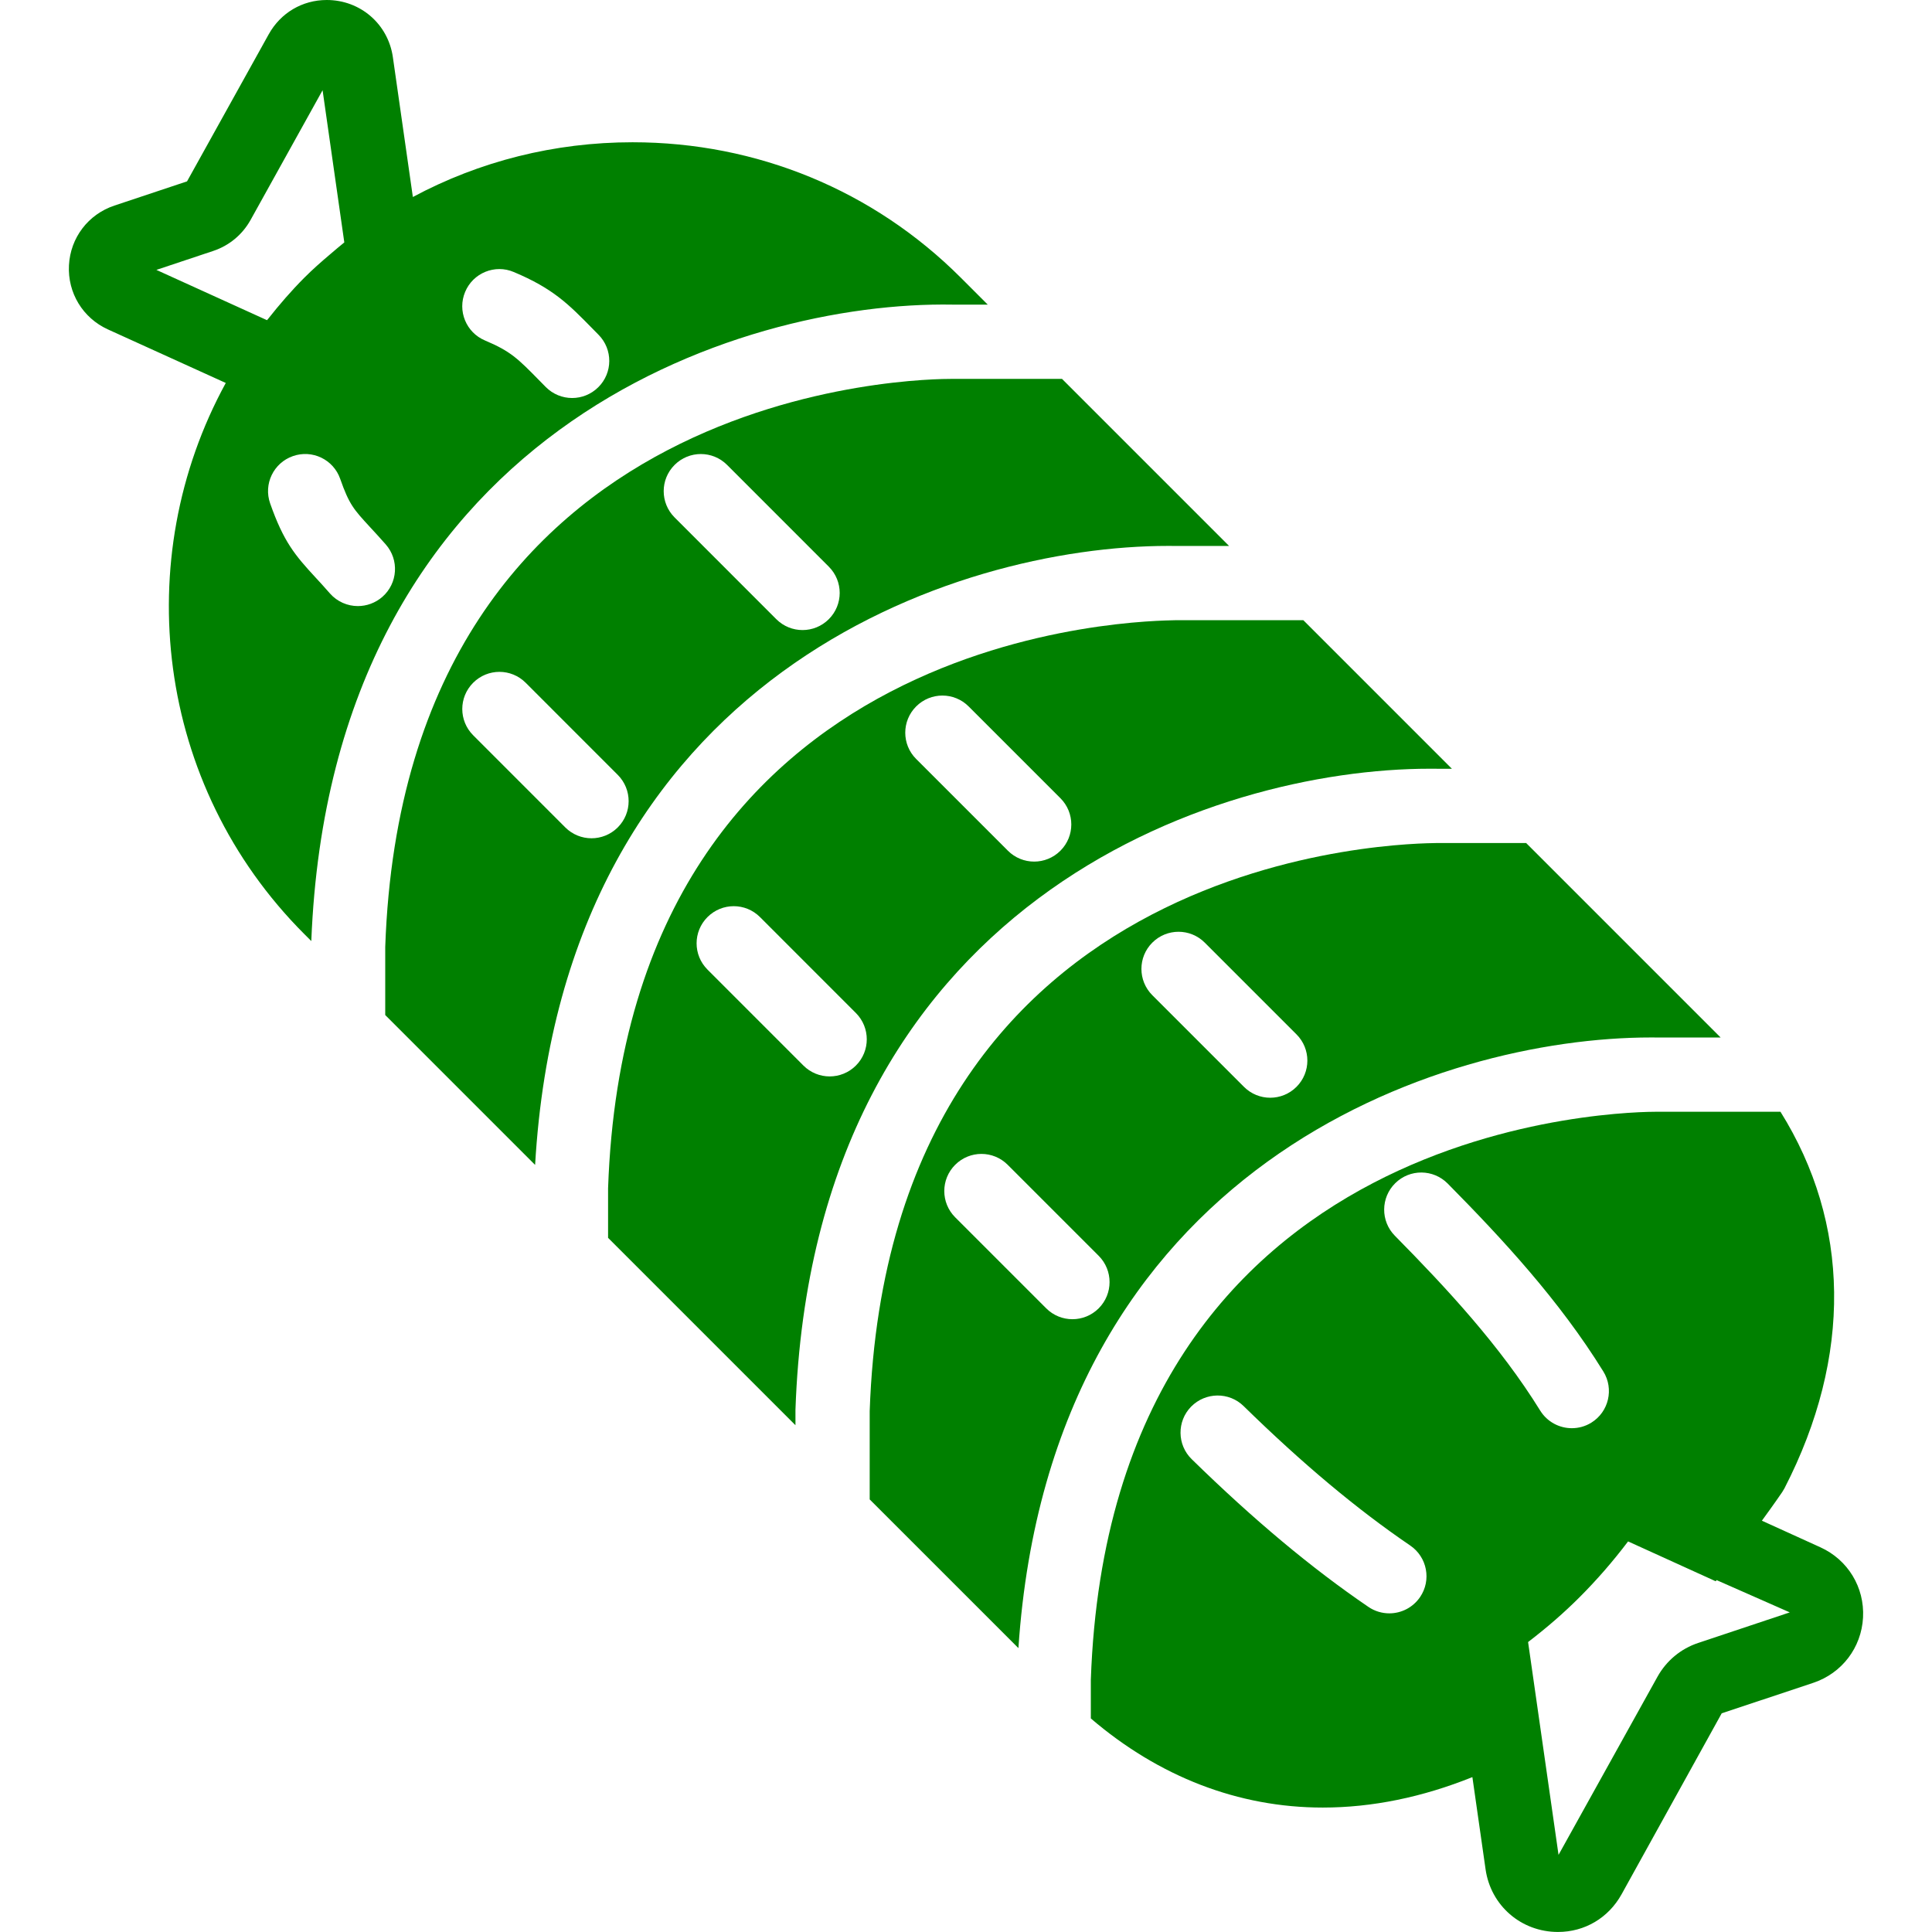 <!DOCTYPE svg PUBLIC "-//W3C//DTD SVG 1.1//EN" "http://www.w3.org/Graphics/SVG/1.1/DTD/svg11.dtd">

<!-- Uploaded to: SVG Repo, www.svgrepo.com, Transformed by: SVG Repo Mixer Tools -->
<svg fill="green" height="20" width="20" version="1.1" id="Capa_1" xmlns="http://www.w3.org/2000/svg" xmlns:xlink="http://www.w3.org/1999/xlink" viewBox="0 0 52.027 52.027" xml:space="preserve" stroke="green" stroke-width="0.001">

<g id="SVGRepo_bgCarrier" stroke-width="0"/>

<g id="SVGRepo_tracerCarrier" stroke-linecap="round" stroke-linejoin="round"/>

<g id="SVGRepo_iconCarrier"> <g> <path d="M49.021,41.667l-1.575-0.716c0.334-0.457,0.534-0.75,0.547-0.77l0.062-0.104c1.832-3.558,1.767-7.141-0.109-10.139H44.64 c-0.613,0.002-14.732,0.017-15.265,15.299l0,1.039c1.834,1.571,3.975,2.4,6.246,2.4c1.33,0,2.68-0.278,4.029-0.82l0.355,2.482 c0.139,0.978,0.959,1.688,1.95,1.688c0.72,0,1.358-0.378,1.711-1.012l2.698-4.876l2.465-0.821c0.771-0.257,1.298-0.947,1.341-1.76 C50.213,42.745,49.762,42.003,49.021,41.667z M37.572,31.863c0.392-0.388,1.024-0.384,1.414,0.01 c1.476,1.494,3.004,3.143,4.191,5.061c0.29,0.47,0.146,1.086-0.324,1.377c-0.164,0.102-0.346,0.149-0.525,0.149 c-0.335,0-0.662-0.168-0.852-0.474c-1.083-1.75-2.521-3.297-3.914-4.709C37.175,32.885,37.179,32.251,37.572,31.863z M38.241,43.008c-0.194,0.284-0.508,0.438-0.828,0.438c-0.193,0-0.39-0.056-0.562-0.173c-1.53-1.042-3.088-2.344-4.76-3.979 c-0.395-0.386-0.401-1.02-0.016-1.414c0.388-0.394,1.021-0.401,1.414-0.016c1.587,1.553,3.055,2.781,4.486,3.755 C38.433,41.93,38.552,42.552,38.241,43.008z M45.731,44.243c-0.468,0.155-0.856,0.479-1.096,0.909L41.97,49.95l-0.43-3.006h0 l-0.39-2.725c0.517-0.396,0.973-0.794,1.386-1.207c0.231-0.231,0.456-0.473,0.675-0.724c0.217-0.25,0.428-0.51,0.632-0.779 l2.359,1.073l0.024-0.031l1.971,0.869L45.731,44.243z"/> <path d="M38.502,20.701c0.066,0,0.132,0,0.196,0.001h0.4l-4-4H31.64C31.027,16.724,16.907,16.72,16.375,32l0,1.334l5.046,5.046 v-0.415C21.897,24.272,32.685,20.701,38.502,20.701z M23.049,28.694c-0.195,0.195-0.451,0.293-0.707,0.293 s-0.512-0.098-0.707-0.293l-2.583-2.584c-0.391-0.391-0.391-1.023,0-1.414s1.023-0.391,1.414,0l2.583,2.584 C23.439,27.671,23.439,28.304,23.049,28.694z M24.671,19.024c0.391-0.391,1.023-0.391,1.414,0l2.471,2.471 c0.391,0.391,0.391,1.023,0,1.414c-0.195,0.195-0.451,0.293-0.707,0.293s-0.512-0.098-0.707-0.293l-2.471-2.471 C24.28,20.048,24.28,19.415,24.671,19.024z"/> <path d="M44.458,27.938c0.065,0,0.131,0,0.195,0.001h1.682l-5.237-5.237h-2.413C38.07,22.717,23.952,22.72,23.42,38l0,2.378 l4.005,4.004C28.298,31.373,38.761,27.938,44.458,27.938z M29.587,35.232c-0.195,0.195-0.451,0.293-0.707,0.293 s-0.512-0.098-0.707-0.293l-2.451-2.451c-0.391-0.391-0.391-1.023,0-1.414s1.023-0.391,1.414,0l2.451,2.451 C29.977,34.209,29.977,34.842,29.587,35.232z M31.03,25.385c0.391-0.391,1.023-0.391,1.414,0l2.469,2.469 c0.391,0.391,0.391,1.023,0,1.414c-0.195,0.195-0.451,0.293-0.707,0.293s-0.512-0.098-0.707-0.293l-2.469-2.469 C30.64,26.408,30.64,25.775,31.03,25.385z"/> <path d="M25.653,8.203h0.946l-0.726-0.726c-2.352-2.352-5.491-3.646-8.839-3.646c-2.102,0-4.122,0.512-5.916,1.474l-0.538-3.764 C10.453,0.648,9.704,0,8.799,0C8.142,0,7.557,0.346,7.236,0.924l-2.199,3.96L3.081,5.536C2.376,5.771,1.895,6.402,1.857,7.144 C1.818,7.886,2.23,8.563,2.906,8.871l3.174,1.442c-2.596,4.745-1.897,10.828,2.116,14.842l0.187,0.187 C8.927,11.601,19.884,8.102,25.653,8.203z M7.19,8.622L4.211,7.268l1.532-0.511C6.17,6.615,6.525,6.321,6.746,5.926L8.687,2.43 l0.585,4.098C9.143,6.631,9.017,6.74,8.89,6.848C8.645,7.055,8.411,7.262,8.198,7.476c0,0-0.001,0.001-0.002,0.002l0,0 c0,0,0,0-0.001,0C8.194,7.48,8.193,7.481,8.192,7.482c-0.351,0.352-0.67,0.723-0.971,1.104C7.211,8.599,7.2,8.609,7.19,8.622z M10.297,16.073c-0.19,0.166-0.426,0.248-0.66,0.248c-0.277,0-0.554-0.115-0.752-0.34c-0.146-0.168-0.274-0.307-0.388-0.43 c-0.554-0.6-0.859-0.961-1.222-1.994c-0.184-0.521,0.091-1.092,0.612-1.274c0.52-0.184,1.092,0.09,1.274,0.612 c0.243,0.691,0.362,0.82,0.805,1.301c0.123,0.133,0.262,0.283,0.422,0.465C10.753,15.077,10.712,15.709,10.297,16.073z M12.526,7.86c0.213-0.511,0.803-0.751,1.309-0.535c1.062,0.445,1.479,0.871,2.111,1.515l0.172,0.175 c0.389,0.394,0.385,1.026-0.008,1.414c-0.195,0.193-0.449,0.289-0.703,0.289c-0.258,0-0.516-0.1-0.711-0.297l-0.177-0.18 c-0.574-0.585-0.769-0.782-1.458-1.072C12.552,8.955,12.312,8.369,12.526,7.86z"/> <path d="M31.457,14.701c0.066,0,0.132,0,0.196,0.001h1.445l-4.499-4.499h-2.96c-0.61,0-14.732,0.017-15.265,15.299l0,1.832 l4.036,4.036C15.178,18.175,25.727,14.701,31.457,14.701z M16.636,22.281c-0.195,0.195-0.451,0.293-0.707,0.293 s-0.512-0.098-0.707-0.293l-2.48-2.481c-0.391-0.391-0.391-1.023,0-1.414s1.023-0.391,1.414,0l2.48,2.481 C17.026,21.258,17.026,21.891,16.636,22.281z M18.166,12.52c0.391-0.391,1.023-0.391,1.414,0l2.739,2.74 c0.391,0.391,0.391,1.023,0,1.414c-0.195,0.195-0.451,0.293-0.707,0.293s-0.512-0.098-0.707-0.293l-2.739-2.74 C17.775,13.543,17.775,12.91,18.166,12.52z"/> </g> </g>

</svg>
